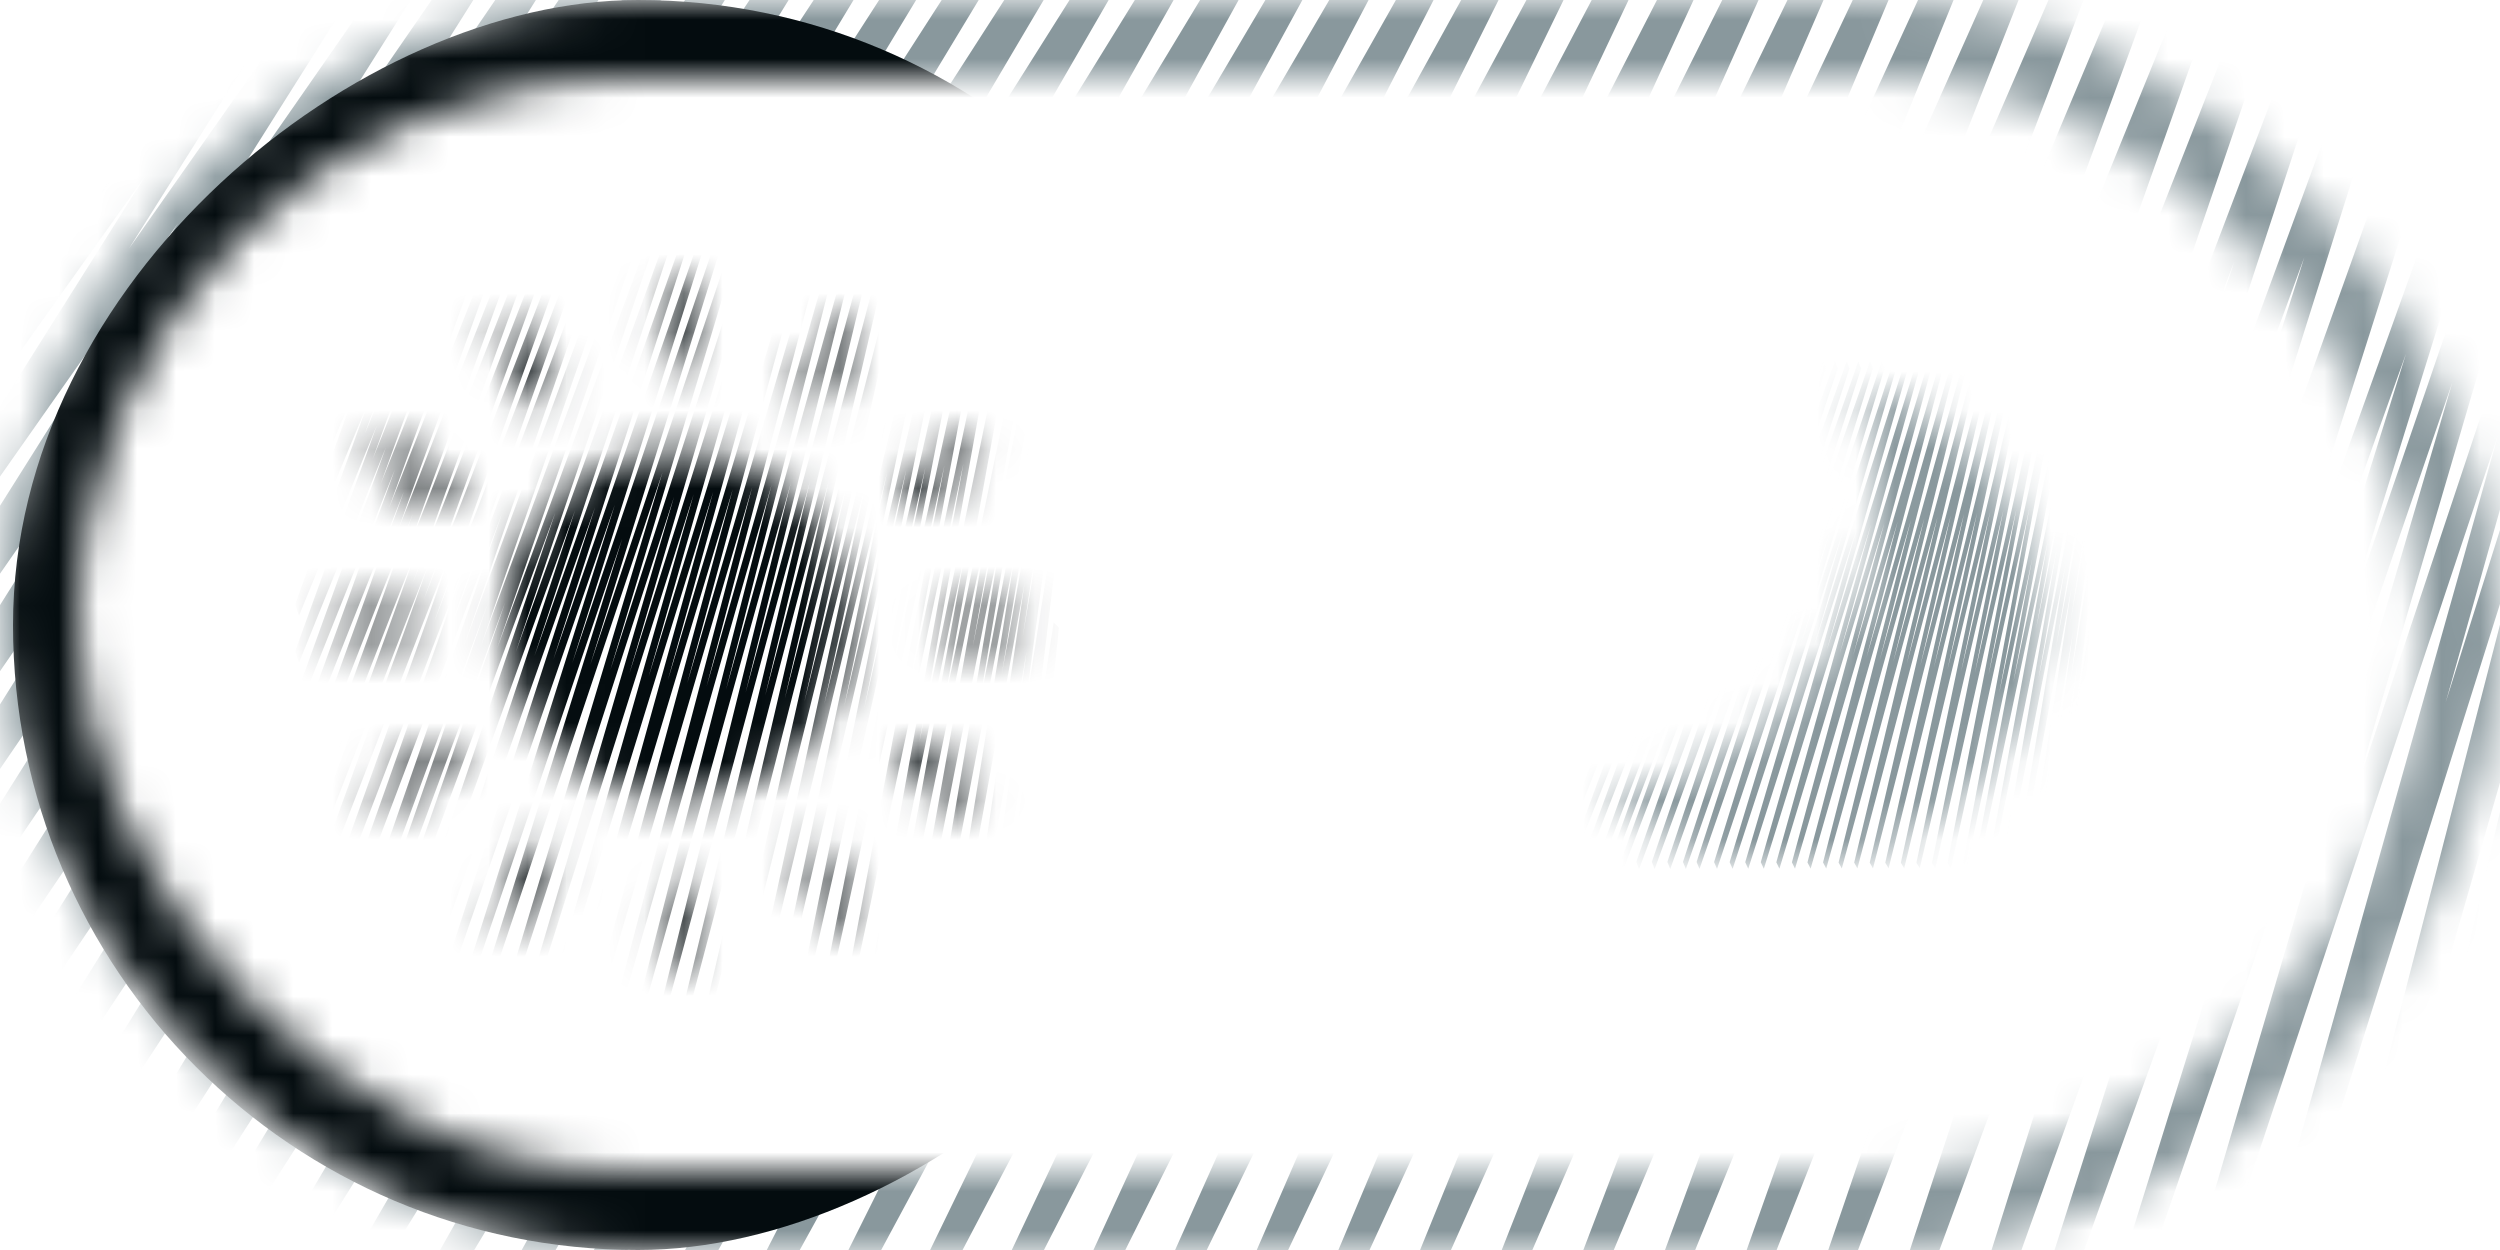 <svg width="64" height="32" viewBox="0 0 64 32" fill="none" xmlns="http://www.w3.org/2000/svg">
<mask id="mask0_38_2601" style="mask-type:alpha" maskUnits="userSpaceOnUse" x="0" y="0" width="64" height="32">
<rect x="1" y="1" width="62" height="30" rx="15" stroke="#040C0F" stroke-width="2"/>
</mask>
<g mask="url(#mask0_38_2601)">
<path fill-rule="evenodd" clip-rule="evenodd" d="M-1.635 -2.254L-3.396 -0.391L-3.733 -1.043L-1.33 -4.857L-0.953 -4.257L-1.449 -3.47L0.312 -5.333L0.649 -4.681L-1.216 -1.72L1.905 -5.323L2.251 -4.681L-0.465 -0.371L3.499 -5.314L3.853 -4.681L0.288 0.977L5.096 -5.308L5.455 -4.681L1.042 2.323L6.695 -5.304L7.057 -4.681L1.796 3.669L8.294 -5.3L8.658 -4.681L2.55 5.014L9.895 -5.298L10.26 -4.681L3.305 6.359L11.495 -5.296L11.862 -4.681L4.059 7.703L13.096 -5.295L13.464 -4.681L4.814 9.048L14.697 -5.293L15.066 -4.681L5.569 10.392L16.298 -5.292L16.668 -4.681L6.324 11.737L17.899 -5.291L18.27 -4.681L7.078 13.081L19.501 -5.291L19.871 -4.681L8.116 13.977L21.102 -5.29L21.474 -4.683L9.086 15.198L22.703 -5.288L23.077 -4.684L10.34 15.971L24.303 -5.286L24.681 -4.688L11.816 16.619L25.903 -5.283L26.283 -4.688L13.418 16.619L27.505 -5.283L27.885 -4.688L15.02 16.619L29.107 -5.283L29.488 -4.691L16.785 16.816L30.707 -5.28L31.092 -4.694L18.556 17.012L32.307 -5.277L32.696 -4.698L20.334 17.205L33.907 -5.274L34.3 -4.702L22.118 17.396L35.506 -5.27L35.903 -4.704L23.813 17.49L37.107 -5.269L37.508 -4.709L25.705 17.77L38.706 -5.263L39.112 -4.713L27.508 17.953L40.306 -5.26L40.716 -4.718L29.318 18.134L41.906 -5.256L42.32 -4.722L31.133 18.312L43.505 -5.252L43.924 -4.726L32.954 18.487L45.105 -5.248L45.528 -4.731L34.782 18.66L46.705 -5.244L47.132 -4.736L36.615 18.829L48.304 -5.239L48.736 -4.741L38.454 18.995L49.904 -5.235L50.34 -4.746L40.299 19.159L51.504 -5.23L51.944 -4.751L42.15 19.319L53.104 -5.226L53.548 -4.756L44.006 19.475L54.703 -5.221L55.152 -4.762L45.868 19.628L56.303 -5.216L56.756 -4.767L47.735 19.778L57.903 -5.211L58.36 -4.773L49.607 19.924L59.503 -5.205L59.964 -4.779L51.484 20.066L61.102 -5.2L61.568 -4.785L53.367 20.204L62.702 -5.194L63.171 -4.791L54.842 21.65L64.302 -4.766L64.773 -4.366L56.76 20.805L65.637 -3.919L66.109 -3.522L59.861 16.525L66.436 -2.641L66.912 -2.259L60.19 20.604L67.235 -0.518L67.715 -0.147L62.609 17.982L67.499 2.457L67.985 2.807L64.577 15.992L67.495 5.86L67.989 6.184L64.536 20.936L67.493 10.105L67.992 10.408L64.963 24.829L67.492 15.195L67.995 15.477L65.972 26.481L67.489 20.29L67.998 20.54L66.679 29.436L67.49 26.218L68 26.458L67.199 32.814L66.675 32.648L66.906 30.818L65.85 35.007L65.343 34.753L66.605 26.237L64.249 35.851L63.744 35.579L66.136 22.562L62.645 35.86L62.145 35.563L65.549 19.358L61.042 35.866L60.547 35.55L64.947 16.745L59.438 35.874L58.948 35.537L64.766 13.029L57.565 35.887L57.082 35.525L63.951 11.138L55.693 35.896L55.215 35.518L62.784 9.777L53.823 35.9L53.349 35.51L61.595 9.051L51.952 35.907L51.481 35.506L59.386 10.677L50.35 35.907L49.879 35.508L58.989 6.591L48.213 35.911L47.745 35.502L57.199 6.693L46.075 35.916L45.611 35.496L55.405 6.798L43.937 35.922L43.478 35.49L53.608 6.906L41.799 35.927L41.344 35.484L51.807 7.017L39.661 35.932L39.21 35.478L50.001 7.13L37.523 35.937L37.077 35.473L48.192 7.247L35.385 35.942L34.943 35.468L46.378 7.365L33.247 35.947L32.809 35.462L44.56 7.486L31.109 35.952L30.676 35.457L42.738 7.61L28.971 35.956L28.542 35.453L40.912 7.736L26.833 35.96L26.408 35.448L39.081 7.864L24.695 35.965L24.275 35.443L37.245 7.994L22.558 35.969L22.141 35.439L35.406 8.127L20.42 35.973L20.007 35.434L33.561 8.261L18.282 35.976L17.874 35.43L31.712 8.398L16.144 35.98L15.74 35.426L30.63 7.066L13.738 35.986L13.34 35.42L26.824 10.667L11.868 35.987L11.472 35.418L26.137 8.818L9.73 35.991L9.339 35.415L24.269 8.962L7.593 35.994L7.205 35.411L22.396 9.108L5.455 35.997L5.071 35.408L20.519 9.255L3.317 36L2.937 35.404L15.802 14.098L1.715 36L1.336 35.404L14.2 14.098L0.113 36L-0.266 35.404L15.522 9.256L-1.491 35.156L-1.866 34.553L12.733 10.879L-2.56 33.886L-2.933 33.281L11.523 10.083L-3.095 31.77L-3.466 31.16L8.793 11.704L-3.629 30.075L-4 29.465L7.946 10.505L-3.63 27.534L-4 26.923L7.099 9.307L-3.63 24.992L-4 24.381L6.252 8.11L-3.631 22.451L-4 21.838L5.405 6.912L-3.632 19.91L-4 19.296L4.557 5.714L-3.633 17.369L-4 16.754L3.71 4.517L-3.634 14.828L-4 14.211L2.863 3.319L-3.636 12.288L-4 11.669L2.015 2.123L-3.638 9.749L-4 9.127L1.167 0.926L-3.642 7.211L-4 6.584L0.318 -0.269L-3.646 4.675L-4 4.042L-0.533 -1.462L-3.654 2.142L-4 1.499L-1.635 -2.254Z" fill="#89989D"/>
<rect x="32.333" width="32" height="32" rx="16" transform="rotate(90 32.333 0)" fill="#040C0F"/>
</g>
<mask id="mask1_38_2601" style="mask-type:alpha" maskUnits="userSpaceOnUse" x="8" y="7" width="19" height="18">
<path d="M21.777 16C21.777 18.455 19.788 20.444 17.333 20.444C14.878 20.444 12.889 18.455 12.889 16C12.889 13.545 14.878 11.556 17.333 11.556C19.788 11.556 21.777 13.545 21.777 16Z" fill="#040C0F"/>
<path d="M17.333 9.43C17.546 9.43 17.719 9.257 17.719 9.043V7.498C17.719 7.284 17.546 7.111 17.333 7.111C17.119 7.111 16.946 7.284 16.946 7.498V9.043C16.946 9.257 17.119 9.43 17.333 9.43Z" fill="#040C0F"/>
<path d="M17.333 22.57C17.119 22.57 16.946 22.743 16.946 22.956V24.502C16.946 24.716 17.119 24.889 17.333 24.889C17.546 24.889 17.719 24.716 17.719 24.502V22.956C17.719 22.743 17.546 22.57 17.333 22.57Z" fill="#040C0F"/>
<path d="M25.835 15.614H24.29C24.076 15.614 23.903 15.787 23.903 16C23.903 16.213 24.076 16.387 24.29 16.387H25.835C26.049 16.387 26.222 16.213 26.222 16C26.222 15.787 26.049 15.614 25.835 15.614Z" fill="#040C0F"/>
<path d="M10.763 16C10.763 15.787 10.59 15.614 10.377 15.614H8.831C8.617 15.614 8.444 15.787 8.444 16C8.444 16.213 8.617 16.387 8.831 16.387H10.377C10.59 16.387 10.763 16.213 10.763 16Z" fill="#040C0F"/>
<path d="M13.521 10.169C13.59 10.289 13.718 10.362 13.856 10.362C13.924 10.362 13.991 10.344 14.049 10.31C14.234 10.204 14.297 9.967 14.191 9.782L13.418 8.444C13.31 8.259 13.073 8.198 12.889 8.306C12.707 8.412 12.644 8.646 12.748 8.83L13.521 10.169Z" fill="#040C0F"/>
<path d="M21.146 21.831C21.038 21.647 20.801 21.585 20.617 21.693C20.435 21.8 20.372 22.034 20.477 22.217L21.25 23.556C21.319 23.676 21.447 23.75 21.585 23.749C21.653 23.75 21.72 23.732 21.778 23.698C21.963 23.591 22.026 23.354 21.92 23.17L21.146 21.831Z" fill="#040C0F"/>
<path d="M23.358 12.908C23.426 12.909 23.492 12.891 23.551 12.857L24.89 12.084C25.079 11.985 25.152 11.751 25.053 11.562C24.954 11.373 24.721 11.3 24.531 11.399C24.522 11.404 24.512 11.409 24.503 11.415L23.165 12.188C22.98 12.295 22.916 12.531 23.023 12.716C23.092 12.835 23.22 12.908 23.358 12.908Z" fill="#040C0F"/>
<path d="M11.115 19.143L9.777 19.916C9.592 20.023 9.528 20.259 9.635 20.444C9.704 20.564 9.832 20.637 9.97 20.637C10.038 20.638 10.104 20.62 10.163 20.586L11.502 19.813C11.691 19.714 11.764 19.48 11.665 19.291C11.566 19.102 11.332 19.029 11.143 19.128C11.134 19.133 11.124 19.138 11.115 19.143Z" fill="#040C0F"/>
<path d="M9.776 12.083L11.115 12.856C11.174 12.89 11.24 12.908 11.308 12.908C11.521 12.908 11.694 12.735 11.694 12.522C11.694 12.383 11.62 12.256 11.501 12.187L10.162 11.414C9.982 11.3 9.743 11.353 9.629 11.533C9.514 11.713 9.567 11.952 9.747 12.066C9.757 12.072 9.767 12.078 9.776 12.083Z" fill="#040C0F"/>
<path d="M24.889 19.916L23.55 19.143C23.37 19.029 23.131 19.082 23.017 19.262C22.902 19.442 22.955 19.681 23.135 19.796C23.145 19.802 23.154 19.807 23.164 19.812L24.502 20.585C24.561 20.619 24.628 20.637 24.695 20.637C24.909 20.637 25.082 20.464 25.082 20.25C25.082 20.112 25.008 19.985 24.889 19.916Z" fill="#040C0F"/>
<path d="M20.617 10.31C20.676 10.345 20.743 10.363 20.811 10.362C20.949 10.363 21.077 10.289 21.146 10.169L21.919 8.83C22.024 8.645 21.96 8.409 21.774 8.303C21.59 8.199 21.357 8.261 21.25 8.444L20.477 9.783C20.37 9.967 20.433 10.204 20.617 10.31Z" fill="#040C0F"/>
<path d="M14.048 21.69C13.863 21.583 13.627 21.646 13.52 21.831L12.747 23.17C12.64 23.355 12.704 23.591 12.889 23.698C12.947 23.732 13.014 23.75 13.082 23.75C13.22 23.75 13.348 23.676 13.417 23.557L14.19 22.218C14.297 22.033 14.233 21.796 14.048 21.69V21.69Z" fill="#040C0F"/>
</mask>
<g mask="url(#mask1_38_2601)">
<path fill-rule="evenodd" clip-rule="evenodd" d="M8.198 7.679L7.72 8.561L7.628 8.252L8.281 6.448L8.383 6.731L8.249 7.104L8.727 6.222L8.818 6.531L8.312 7.932L9.16 6.227L9.253 6.531L8.516 8.57L9.592 6.231L9.689 6.531L8.72 9.208L10.026 6.234L10.124 6.531L8.925 9.844L10.46 6.236L10.559 6.531L9.13 10.481L10.895 6.238L10.994 6.531L9.335 11.117L11.329 6.239L11.429 6.531L9.54 11.754L11.764 6.24L11.864 6.531L9.745 12.39L12.199 6.24L12.299 6.531L9.95 13.026L12.634 6.241L12.734 6.531L10.155 13.662L13.069 6.242L13.169 6.531L10.36 14.298L13.504 6.242L13.604 6.531L10.565 14.934L13.938 6.242L14.039 6.531L10.846 15.358L14.373 6.243L14.475 6.53L11.11 15.936L14.808 6.243L14.91 6.529L11.45 16.302L15.243 6.244L15.345 6.528L11.851 16.608L15.678 6.246L15.781 6.528L12.286 16.608L16.113 6.246L16.216 6.528L12.722 16.608L16.548 6.246L16.651 6.526L13.201 16.701L16.982 6.247L17.087 6.524L13.682 16.794L17.417 6.249L17.523 6.523L14.165 16.885L17.851 6.25L17.958 6.521L14.649 16.976L18.286 6.252L18.393 6.52L15.11 17.02L18.721 6.253L18.829 6.517L15.624 17.153L19.155 6.255L19.265 6.515L16.113 17.239L19.589 6.257L19.701 6.513L16.605 17.325L20.024 6.259L20.136 6.511L17.098 17.409L20.458 6.261L20.572 6.509L17.593 17.492L20.893 6.263L21.008 6.507L18.089 17.574L21.327 6.265L21.443 6.505L18.587 17.654L21.762 6.267L21.879 6.503L19.087 17.733L22.196 6.269L22.315 6.5L19.588 17.81L22.631 6.271L22.75 6.498L20.09 17.885L23.065 6.273L23.186 6.495L20.594 17.959L23.5 6.275L23.622 6.493L21.1 18.032L23.934 6.278L24.057 6.49L21.607 18.103L24.369 6.28L24.493 6.487L22.116 18.172L24.803 6.283L24.928 6.484L22.625 18.239L25.238 6.285L25.364 6.482L23.137 18.305L25.672 6.288L25.8 6.479L23.537 18.988L26.107 6.49L26.235 6.68L24.058 18.589L26.47 6.891L26.598 7.079L24.901 16.564L26.686 7.496L26.816 7.677L24.99 18.494L26.904 8.5L27.034 8.676L25.647 17.253L26.975 9.908L27.107 10.074L26.181 16.312L26.974 11.518L27.108 11.671L26.17 18.651L26.974 13.526L27.109 13.669L26.286 20.492L26.973 15.935L27.11 16.068L26.561 21.274L26.973 18.345L27.111 18.463L26.753 22.672L26.973 21.15L27.111 21.263L26.894 24.27L26.752 24.192L26.814 23.326L26.527 25.308L26.389 25.188L26.732 21.159L26.093 25.707L25.955 25.578L26.605 19.42L25.657 25.712L25.521 25.571L26.445 17.904L25.221 25.714L25.087 25.565L26.282 16.668L24.786 25.718L24.653 25.558L26.233 14.91L24.277 25.724L24.146 25.553L26.012 14.015L23.769 25.728L23.639 25.55L25.695 13.371L23.261 25.73L23.132 25.546L25.372 13.027L22.752 25.734L22.625 25.544L24.771 13.797L22.317 25.734L22.189 25.545L24.664 11.864L21.737 25.735L21.61 25.542L24.178 11.912L21.156 25.738L21.03 25.539L23.691 11.962L20.576 25.741L20.451 25.536L23.202 12.013L19.995 25.743L19.871 25.534L22.713 12.065L19.414 25.746L19.292 25.531L22.223 12.119L18.834 25.748L18.712 25.528L21.731 12.174L18.253 25.75L18.133 25.526L21.239 12.23L17.672 25.753L17.553 25.523L20.745 12.287L17.091 25.755L16.974 25.521L20.25 12.346L16.511 25.757L16.394 25.519L19.754 12.405L15.93 25.759L15.815 25.516L19.257 12.466L15.35 25.761L15.235 25.514L18.758 12.528L14.769 25.763L14.656 25.512L18.258 12.59L14.188 25.765L14.076 25.51L17.758 12.654L13.607 25.767L13.497 25.508L17.255 12.719L13.027 25.768L12.917 25.506L16.961 12.088L12.373 25.771L12.265 25.503L15.928 13.792L11.866 25.772L11.758 25.503L15.741 12.918L11.285 25.773L11.178 25.501L15.234 12.986L10.704 25.775L10.599 25.499L14.725 13.055L10.124 25.776L10.019 25.497L14.215 13.124L9.543 25.778L9.44 25.496L12.934 15.415L9.108 25.778L9.005 25.496L12.499 15.415L8.673 25.778L8.57 25.496L12.858 13.125L8.237 25.378L8.135 25.093L12.1 13.892L7.947 24.778L7.845 24.491L11.772 13.516L7.801 23.776L7.701 23.488L11.03 14.283L7.656 22.974L7.556 22.686L10.8 13.716L7.656 21.772L7.556 21.483L10.57 13.149L7.656 20.57L7.556 20.28L10.34 12.582L7.656 19.367L7.556 19.078L10.11 12.015L7.656 18.165L7.556 17.875L9.88 11.449L7.655 16.963L7.556 16.672L9.65 10.882L7.655 15.761L7.556 15.469L9.42 10.316L7.655 14.559L7.556 14.266L9.189 9.75L7.654 13.358L7.556 13.063L8.959 9.184L7.653 12.157L7.556 11.861L8.728 8.618L7.652 10.957L7.556 10.658L8.497 8.054L7.65 9.759L7.556 9.455L8.198 7.679Z" fill="#040C0F"/>
</g>
<mask id="mask2_38_2601" style="mask-type:alpha" maskUnits="userSpaceOnUse" x="41" y="9" width="12" height="14">
<path d="M41.067 20.362C41.773 21.046 42.632 21.565 43.577 21.879C44.522 22.192 45.529 22.293 46.521 22.173C47.512 22.053 48.462 21.715 49.298 21.185C50.135 20.655 50.835 19.948 51.345 19.116C51.856 18.284 52.164 17.351 52.245 16.386C52.326 15.422 52.179 14.453 51.814 13.552C51.45 12.651 50.877 11.843 50.141 11.189C49.404 10.534 48.523 10.052 47.565 9.778L47.623 9.937C49.342 14.638 46.17 19.683 41.067 20.362Z" fill="white"/>
</mask>
<g mask="url(#mask2_38_2601)">
<path fill-rule="evenodd" clip-rule="evenodd" d="M40.636 10.202L40.307 10.789L40.244 10.583L40.693 9.382L40.764 9.571L40.671 9.819L41 9.232L41.063 9.438L40.714 10.37L41.297 9.235L41.362 9.438L40.855 10.795L41.595 9.238L41.661 9.438L40.995 11.22L41.893 9.24L41.96 9.438L41.136 11.643L42.192 9.242L42.259 9.438L41.277 12.067L42.49 9.243L42.558 9.438L41.418 12.491L42.789 9.243L42.858 9.438L41.559 12.915L43.088 9.244L43.157 9.438L41.7 13.338L43.387 9.244L43.456 9.438L41.84 13.761L43.686 9.245L43.755 9.438L41.981 14.185L43.985 9.245L44.054 9.438L42.122 14.608L44.284 9.245L44.353 9.438L42.263 15.032L44.583 9.246L44.652 9.438L42.457 15.314L44.882 9.246L44.952 9.437L42.638 15.699L45.181 9.246L45.251 9.437L42.872 15.942L45.48 9.247L45.55 9.436L43.148 16.146L45.779 9.248L45.849 9.436L43.447 16.146L46.078 9.248L46.149 9.436L43.746 16.146L46.377 9.248L46.448 9.434L44.076 16.208L46.675 9.249L46.748 9.433L44.407 16.27L46.974 9.25L47.047 9.432L44.739 16.331L47.273 9.251L47.347 9.431L45.072 16.391L47.572 9.252L47.646 9.431L45.388 16.42L47.871 9.252L47.946 9.429L45.742 16.509L48.169 9.254L48.245 9.427L46.078 16.566L48.468 9.255L48.545 9.426L46.416 16.623L48.767 9.257L48.844 9.425L46.755 16.679L49.066 9.258L49.144 9.423L47.095 16.734L49.364 9.259L49.443 9.422L47.437 16.789L49.663 9.26L49.743 9.42L47.779 16.842L49.962 9.262L50.042 9.419L48.122 16.895L50.26 9.263L50.342 9.417L48.467 16.946L50.559 9.265L50.641 9.416L48.812 16.996L50.858 9.266L50.941 9.414L49.159 17.046L51.157 9.268L51.24 9.412L49.507 17.094L51.455 9.269L51.54 9.41L49.855 17.141L51.754 9.271L51.839 9.409L50.205 17.187L52.053 9.272L52.139 9.407L50.556 17.232L52.351 9.274L52.438 9.405L50.907 17.275L52.65 9.276L52.738 9.403L51.182 17.73L52.949 9.411L53.037 9.537L51.541 17.465L53.198 9.678L53.286 9.803L52.12 16.116L53.347 10.08L53.436 10.2L52.181 17.401L53.497 10.749L53.586 10.866L52.633 16.575L53.546 11.686L53.637 11.796L53 15.949L53.545 12.758L53.637 12.86L52.993 17.506L53.545 14.095L53.638 14.19L53.072 18.732L53.545 15.698L53.639 15.786L53.261 19.252L53.544 17.302L53.639 17.381L53.393 20.183L53.544 19.169L53.639 19.245L53.49 21.247L53.392 21.194L53.435 20.618L53.238 21.937L53.143 21.857L53.379 19.175L52.939 22.203L52.845 22.117L53.291 18.018L52.639 22.206L52.546 22.113L53.182 17.009L52.34 22.208L52.248 22.108L53.069 16.186L52.041 22.21L51.949 22.104L53.036 15.015L51.691 22.214L51.601 22.1L52.883 14.42L51.341 22.217L51.252 22.098L52.666 13.991L50.992 22.218L50.904 22.096L52.443 13.762L50.643 22.221L50.555 22.095L52.031 14.275L50.344 22.221L50.256 22.095L51.957 12.988L49.944 22.222L49.857 22.093L51.623 13.02L49.545 22.224L49.459 22.091L51.288 13.053L49.146 22.225L49.06 22.089L50.952 13.087L48.747 22.227L48.662 22.087L50.616 13.122L48.348 22.229L48.263 22.086L50.279 13.158L47.948 22.23L47.865 22.084L49.941 13.194L47.549 22.232L47.467 22.082L49.602 13.232L47.15 22.233L47.068 22.081L49.263 13.27L46.751 22.235L46.67 22.079L48.922 13.309L46.352 22.236L46.271 22.078L48.581 13.348L45.952 22.238L45.873 22.076L48.239 13.389L45.553 22.239L45.474 22.075L47.897 13.43L45.154 22.24L45.076 22.073L47.553 13.471L44.755 22.241L44.678 22.072L47.209 13.514L44.355 22.243L44.279 22.071L46.863 13.557L43.956 22.244L43.881 22.069L46.661 13.137L43.507 22.245L43.433 22.067L45.951 14.271L43.158 22.246L43.084 22.067L45.822 13.689L42.758 22.247L42.685 22.066L45.473 13.735L42.359 22.248L42.287 22.064L45.124 13.78L41.96 22.249L41.889 22.063L44.773 13.827L41.561 22.25L41.49 22.062L43.892 15.352L41.262 22.25L41.191 22.062L43.593 15.352L40.963 22.25L40.892 22.062L43.84 13.827L40.663 21.984L40.593 21.794L43.319 14.338L40.464 21.584L40.394 21.394L43.093 14.087L40.364 20.918L40.294 20.726L42.584 14.598L40.264 20.384L40.195 20.192L42.425 14.221L40.264 19.584L40.195 19.391L42.267 13.843L40.264 18.783L40.195 18.591L42.109 13.466L40.264 17.983L40.195 17.79L41.951 13.089L40.263 17.182L40.195 16.989L41.793 12.711L40.263 16.382L40.195 16.188L41.634 12.334L40.263 15.582L40.195 15.388L41.476 11.957L40.263 14.782L40.195 14.587L41.318 11.58L40.262 13.982L40.195 13.786L41.159 11.204L40.261 13.183L40.195 12.986L41.001 10.827L40.261 12.384L40.195 12.185L40.842 10.452L40.259 11.586L40.195 11.384L40.636 10.202Z" fill="#89989D"/>
</g>
</svg>
